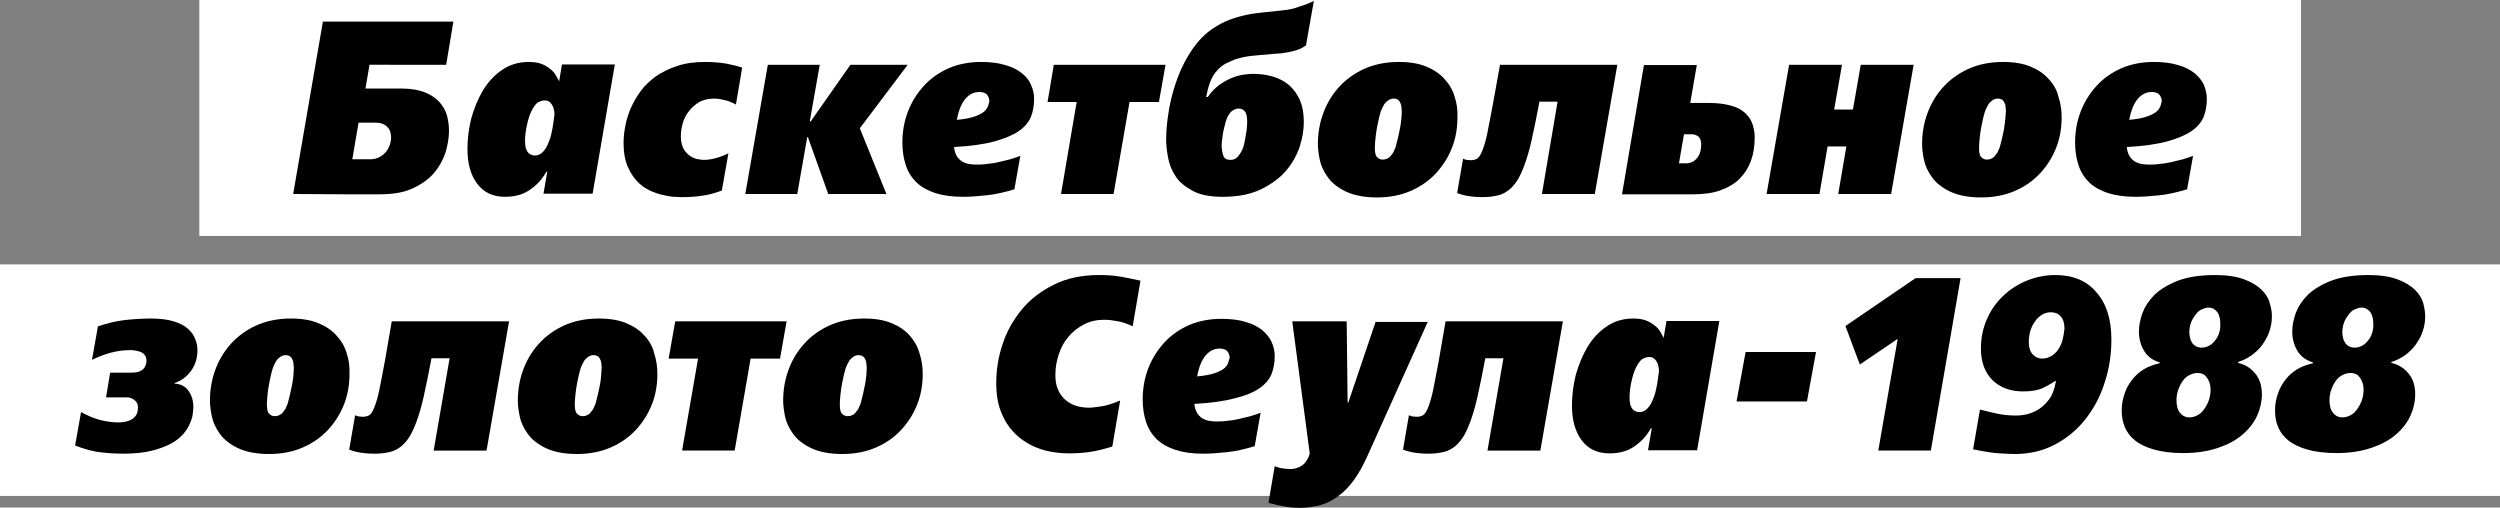 <?xml version="1.0" encoding="utf-8"?>
<!-- Generator: Adobe Illustrator 22.0.1, SVG Export Plug-In . SVG Version: 6.00 Build 0)  -->
<svg version="1.1" id="Layer_2_1_" xmlns="http://www.w3.org/2000/svg" xmlns:xlink="http://www.w3.org/1999/xlink" x="0px" y="0px"
	 viewBox="0 0 799 162.2" style="enable-background:new 0 0 799 162.2;" xml:space="preserve">
<rect x="0" y="0" width="799" height="162.2" fill="#808080" stroke="none"/>
<style type="text/css">
	.st0{fill-rule:evenodd;clip-rule:evenodd;fill:#FFFFFF;}
</style>
<g>
	<g>
		<rect x="63.7" class="st0" width="671.7" height="75.4"/>
		<rect y="84.5" class="st0" width="799" height="74"/>
	</g>
	<g>
		<path d="M142.6,20.7l2.3-13.8h-41.7L93.7,62l16.9,0.1h10.9c4.2,0,7.6-0.6,10.4-1.9c2.8-1.3,5.1-2.9,6.8-4.9c1.7-2,2.9-4.2,3.7-6.6
			c0.7-2.4,1.1-4.7,1.1-6.9c0-1.5-0.2-3.1-0.6-4.7c-0.4-1.6-1.2-3-2.3-4.3c-1.1-1.3-2.7-2.4-4.6-3.2c-1.9-0.8-4.5-1.3-7.5-1.3h-11.7
			l1.3-7.6H142.6z M120,39.2c1.6,0,2.8,0.4,3.7,1.3c0.9,0.8,1.3,2,1.3,3.5c0,0.8-0.2,1.7-0.5,2.5c-0.3,0.8-0.7,1.6-1.3,2.2
			c-0.6,0.7-1.3,1.2-2.1,1.6c-0.8,0.4-1.8,0.6-2.8,0.6h-5.7l2-11.7H120z"/>
		<path d="M178.7,26c-0.3-0.6-0.6-1.2-1.1-2c-0.4-0.7-1-1.4-1.8-2c-0.8-0.6-1.7-1.2-2.8-1.6c-1.1-0.4-2.4-0.6-4-0.6
			c-3.3,0-6.2,0.9-8.6,2.6c-2.5,1.7-4.5,3.9-6.1,6.6c-1.6,2.7-2.8,5.7-3.7,8.9c-0.8,3.3-1.2,6.5-1.2,9.7c0,4.6,1,8.3,3.1,11.1
			c2.1,2.8,5,4.2,8.9,4.2c3.1,0,5.7-0.7,7.9-2.2c2.2-1.5,4-3.4,5.3-5.8h0.3l-1.2,7h15.7l7.1-41.3h-16.9L178.7,26z M176.6,40.9
			c-0.3,1.6-0.6,3-1.1,4.2c-0.4,1.1-0.8,1.9-1.2,2.5c-0.4,0.6-0.9,1.1-1.3,1.4c-0.4,0.3-0.8,0.5-1.2,0.6c-0.4,0.1-0.7,0.1-1,0.1
			c-0.3,0-0.6-0.1-0.9-0.2c-0.4-0.1-0.7-0.3-1-0.6s-0.6-0.8-0.8-1.4c-0.2-0.6-0.3-1.5-0.3-2.5c0-1.5,0.2-3.2,0.6-5
			c0.4-1.9,0.9-3.4,1.5-4.6c0.1-0.2,0.3-0.5,0.5-0.9c0.2-0.4,0.5-0.7,0.8-1.1c0.3-0.4,0.7-0.7,1.2-0.9s1-0.4,1.6-0.4
			c0.2,0,0.5,0,0.9,0.1c0.4,0.1,0.7,0.3,1,0.6s0.6,0.8,0.9,1.4c0.2,0.6,0.4,1.4,0.4,2.5C177,37.9,176.9,39.3,176.6,40.9z"/>
		<path d="M225.3,19.8c-3.3,0-6.3,0.4-8.9,1.3c-2.6,0.8-4.8,2-6.8,3.3c-1.9,1.4-3.6,3-4.9,4.8c-1.3,1.8-2.4,3.7-3.2,5.6
			c-0.8,1.9-1.4,3.9-1.7,5.8c-0.4,1.9-0.5,3.7-0.5,5.3c0,2.8,0.4,5.1,1.2,7.1c0.8,1.9,1.8,3.5,3,4.8c1.2,1.3,2.5,2.3,4,3
			c1.5,0.7,2.9,1.2,4.3,1.5c1.4,0.3,2.7,0.6,3.8,0.6c1.2,0.1,2,0.1,2.5,0.1c1.9,0,3.9-0.1,5.9-0.4c2-0.2,4.3-0.8,6.7-1.7l2.1-11.9
			c-1.2,0.6-2.5,1.1-3.9,1.5c-1.4,0.4-2.7,0.6-4.1,0.6c-0.3,0-0.8-0.1-1.6-0.2c-0.8-0.1-1.6-0.4-2.4-0.9c-0.8-0.5-1.6-1.2-2.2-2.2
			c-0.6-1-1-2.4-1-4.2c0-1.4,0.2-2.8,0.6-4.2c0.4-1.4,1.1-2.8,2-3.9c0.9-1.2,2-2.1,3.3-2.9c1.3-0.7,2.9-1.1,4.8-1.1
			c0.8,0,1.7,0.1,2.9,0.4c1.2,0.2,2.5,0.7,4,1.5l2-11.8c-1.5-0.5-3.2-0.9-5.2-1.3C230.1,20,227.8,19.8,225.3,19.8z"/>
		<polygon points="290.1,20.7 271.8,20.7 259.1,38.8 258.8,38.8 262,20.7 245.4,20.7 238.2,62 254.8,62 258,43.8 258.2,43.8 
			264.7,62 283.3,62 274.8,41 		"/>
		<path d="M326.6,23.4c-1.4-1.1-3.1-2-5.3-2.6c-2.2-0.7-4.8-1-7.8-1c-3.8,0-7.2,0.7-10.3,2c-3.1,1.4-5.7,3.2-7.9,5.6
			c-2.2,2.4-3.9,5.1-5.1,8.2c-1.2,3.1-1.8,6.4-1.8,10c0,2.7,0.4,5.1,1.1,7.2c0.7,2.2,1.9,4,3.4,5.5c1.6,1.5,3.6,2.6,6,3.4
			c2.5,0.8,5.4,1.2,8.9,1.2c2.3,0,4.9-0.2,7.7-0.5c2.8-0.3,5.7-1,8.7-1.9l1.9-10.7c-0.9,0.4-2,0.7-3.2,1.1c-1.2,0.3-2.4,0.6-3.7,0.9
			c-1.3,0.3-2.5,0.5-3.8,0.6c-1.3,0.2-2.4,0.2-3.4,0.2c-2.4,0-4.1-0.5-5.2-1.5c-1.1-1-1.7-2.3-1.9-4.1c5.3-0.3,9.6-0.9,12.9-1.8
			c3.3-0.9,5.9-2,7.8-3.3c1.9-1.3,3.2-2.9,3.9-4.6c0.7-1.8,1-3.7,1-5.7c0-1.5-0.3-3-1-4.5C329,25.8,328,24.5,326.6,23.4z
			 M315.6,34.3c-0.3,0.6-0.8,1.2-1.5,1.7c-0.8,0.5-1.8,1-3.1,1.4c-1.3,0.4-3.1,0.7-5.2,0.9c0.6-3.2,1.6-5.5,2.9-6.9
			c1.3-1.4,2.7-2,4.3-2c1.1,0,1.9,0.3,2.4,0.8c0.5,0.6,0.8,1.3,0.8,2.2C316,33.1,315.9,33.7,315.6,34.3z"/>
		<polygon points="334.8,32.6 344.1,32.6 339.1,62 355.9,62 361,32.6 370.4,32.6 372.5,20.7 336.8,20.7 		"/>
		<path d="M410,3.3c-1.9,0.2-3.8,0.4-5.7,0.6c-1.9,0.2-3.8,0.4-5.7,0.8c-1.9,0.4-3.7,0.9-5.6,1.6c-1.9,0.7-3.7,1.7-5.5,2.9
			c-2.4,1.6-4.5,3.8-6.4,6.5c-1.8,2.7-3.4,5.6-4.6,8.8c-1.2,3.2-2.2,6.6-2.8,10c-0.6,3.5-1,6.8-1,10c0,1.7,0.2,3.7,0.6,5.8
			c0.4,2.2,1.2,4.2,2.4,6c1.2,1.9,3.1,3.4,5.5,4.7c2.4,1.3,5.6,1.9,9.6,1.9c4.8,0,8.9-0.8,12.2-2.4c3.3-1.6,6-3.6,8-5.9
			c2-2.4,3.5-5,4.4-7.8c0.9-2.8,1.3-5.4,1.3-7.8c0-2.7-0.4-5-1.2-6.9c-0.8-1.9-2-3.5-3.4-4.8c-1.5-1.3-3.2-2.2-5.2-2.8
			c-2-0.6-4.1-0.9-6.4-0.9c-1,0-2.1,0.1-3.3,0.3c-1.2,0.2-2.4,0.5-3.7,1.1c-1.3,0.5-2.6,1.3-3.9,2.2c-1.3,1-2.5,2.2-3.6,3.8h-0.5
			l0.4-1.9c0.4-1.7,0.9-3.1,1.5-4.3c0.6-1.2,1.4-2.1,2.2-2.9c0.8-0.8,1.7-1.4,2.6-1.8c0.9-0.4,1.7-0.8,2.5-1.1
			c1.8-0.6,3.7-1,5.8-1.2c2.1-0.2,4.3-0.4,6.7-0.6c1.2-0.1,2.3-0.1,3.2-0.3c1-0.1,1.8-0.3,2.6-0.5c0.8-0.2,1.6-0.4,2.3-0.7
			c0.7-0.3,1.4-0.7,2.1-1.2l2.5-14.2c-1.8,0.9-3.5,1.5-5,1.9C413.6,2.8,411.9,3.1,410,3.3z M390.5,45.4c0.1-0.8,0.2-1.6,0.3-2.4
			c0.1-0.8,0.3-1.6,0.5-2.4c0.2-0.8,0.4-1.4,0.5-1.9c0.5-1.6,1.2-2.6,1.9-3.2c0.7-0.5,1.4-0.8,2.1-0.8c0.6,0,1.1,0.1,1.5,0.4
			c0.4,0.2,0.6,0.6,0.8,0.9c0.2,0.4,0.3,0.8,0.4,1.3c0,0.4,0.1,0.9,0.1,1.2c0,1.5-0.1,3-0.4,4.4c-0.1,0.9-0.3,1.8-0.5,2.8
			c-0.2,1-0.5,1.9-0.9,2.6c-0.4,0.8-0.9,1.4-1.4,2c-0.6,0.5-1.3,0.8-2.1,0.8c-1.2,0-2-0.4-2.3-1.3c-0.3-0.8-0.5-1.7-0.5-2.5
			C390.4,46.9,390.4,46.2,390.5,45.4z"/>
		<path d="M464.9,30.9c-0.6-2.1-1.7-4-3.2-5.6c-1.5-1.7-3.4-3-5.8-4c-2.4-1-5.3-1.5-8.8-1.5c-4.3,0-8,0.8-11.3,2.3
			c-3.2,1.5-5.9,3.5-8.1,6c-2.2,2.5-3.8,5.3-4.9,8.4c-1.1,3.1-1.6,6.3-1.6,9.6c0,1.4,0.2,3,0.6,5c0.4,1.9,1.3,3.8,2.6,5.6
			c1.3,1.8,3.2,3.3,5.7,4.5c2.5,1.2,5.8,1.9,10,1.9c4,0,7.6-0.7,10.8-2.1c3.2-1.4,5.9-3.3,8.1-5.7s3.9-5.1,5.1-8.2
			c1.2-3.1,1.7-6.3,1.7-9.6C465.9,35.2,465.6,33,464.9,30.9z M447.4,41.2c-0.4,2-0.8,3.8-1.2,5.2c-0.1,0.5-0.3,1.1-0.6,1.6
			c-0.2,0.6-0.5,1.1-0.9,1.5c-0.3,0.5-0.7,0.9-1.2,1.1c-0.5,0.3-1,0.4-1.7,0.4c-0.5,0-1.1-0.2-1.6-0.7c-0.6-0.5-0.8-1.5-0.8-3.1
			c0-0.8,0.1-1.8,0.2-3c0.1-1.2,0.3-2.3,0.5-3.5c0.2-1.2,0.5-2.3,0.7-3.3c0.3-1.1,0.5-1.9,0.8-2.5c0.1-0.3,0.3-0.6,0.5-1
			c0.2-0.4,0.4-0.8,0.7-1.1c0.3-0.3,0.7-0.6,1.1-0.9c0.4-0.2,0.9-0.4,1.4-0.4c0.6,0,1.1,0.1,1.5,0.4c0.4,0.3,0.6,0.6,0.8,1.1
			c0.2,0.4,0.3,0.9,0.3,1.3c0,0.4,0.1,0.8,0.1,1.1C448,37.3,447.8,39.2,447.4,41.2z"/>
		<path d="M477.2,32.9c-0.8,4.2-1.4,7.5-1.9,9.9c-0.5,2.4-1.1,4.2-1.6,5.5c-0.5,1.2-1,2-1.6,2.4c-0.5,0.3-1.2,0.5-1.9,0.5
			c-0.8,0-1.5-0.1-1.9-0.2c-0.3-0.1-0.5-0.2-0.7-0.3l-1.9,11c0.7,0.3,1.5,0.5,2.3,0.7c0.7,0.2,1.5,0.3,2.4,0.4
			c0.9,0.1,1.9,0.2,3,0.2c1.7,0,3.2-0.1,4.6-0.4c1.3-0.2,2.6-0.7,3.7-1.5c1.1-0.7,2.1-1.8,3-3.1c0.9-1.3,1.7-3.1,2.5-5.2
			c0.8-2.2,1.6-4.8,2.3-8c0.7-3.2,1.5-6.9,2.3-11.2l0.2-1.1h5.8L492.8,62h16.9l7.2-41.3h-37.5L477.2,32.9z"/>
		<path d="M557.5,35.9c-1.1-1-2.6-1.7-4.5-2.2c-1.9-0.5-4.1-0.8-6.9-0.8h-5.9l2.1-12.1h-16.9l-7,41.3h22.8c3.3,0,6.3-0.4,8.7-1.3
			c2.5-0.9,4.5-2.1,6.1-3.7c1.6-1.6,2.8-3.5,3.6-5.7c0.8-2.2,1.2-4.7,1.2-7.5c0-1.6-0.3-3.1-0.8-4.5C559.5,38,558.6,36.9,557.5,35.9
			z M542.3,50.6c-0.9,1.1-2.1,1.6-3.5,1.6h-2.2l1.6-9.3h2.2c2.2,0,3.3,1.1,3.3,3.2C543.7,48.1,543.2,49.6,542.3,50.6z"/>
		<polygon points="592.2,35 586.2,35 588.7,20.7 571.8,20.7 564.6,62 581.5,62 584.1,46.8 590.1,46.8 587.5,62 604.4,62 611.6,20.7 
			594.7,20.7 		"/>
		<path d="M654.8,25.3c-1.5-1.7-3.4-3-5.8-4c-2.4-1-5.3-1.5-8.8-1.5c-4.3,0-8,0.8-11.3,2.3c-3.2,1.5-5.9,3.5-8.1,6
			c-2.2,2.5-3.8,5.3-4.9,8.4c-1.1,3.1-1.6,6.3-1.6,9.6c0,1.4,0.2,3,0.6,5c0.4,1.9,1.3,3.8,2.6,5.6c1.3,1.8,3.2,3.3,5.7,4.5
			c2.5,1.2,5.8,1.9,10,1.9c4,0,7.6-0.7,10.8-2.1c3.2-1.4,5.9-3.3,8.1-5.7c2.2-2.4,3.9-5.1,5.1-8.2c1.2-3.1,1.7-6.3,1.7-9.6
			c0-2.2-0.3-4.4-1-6.5C657.4,28.8,656.3,26.9,654.8,25.3z M640.5,41.2c-0.4,2-0.8,3.8-1.2,5.2c-0.1,0.5-0.3,1.1-0.6,1.6
			c-0.2,0.6-0.5,1.1-0.9,1.5c-0.3,0.5-0.7,0.9-1.2,1.1c-0.5,0.3-1,0.4-1.7,0.4c-0.5,0-1.1-0.2-1.6-0.7c-0.6-0.5-0.8-1.5-0.8-3.1
			c0-0.8,0.1-1.8,0.2-3c0.1-1.2,0.3-2.3,0.5-3.5c0.2-1.2,0.5-2.3,0.7-3.3c0.3-1.1,0.5-1.9,0.8-2.5c0.1-0.3,0.3-0.6,0.5-1
			c0.2-0.4,0.4-0.8,0.7-1.1c0.3-0.3,0.7-0.6,1.1-0.9c0.4-0.2,0.9-0.4,1.4-0.4c0.6,0,1.1,0.1,1.5,0.4c0.4,0.3,0.6,0.6,0.8,1.1
			c0.2,0.4,0.3,0.9,0.3,1.3c0,0.4,0.1,0.8,0.1,1.1C641,37.3,640.8,39.2,640.5,41.2z"/>
		<path d="M704.4,27.2c-0.6-1.4-1.7-2.7-3-3.8c-1.4-1.1-3.1-2-5.3-2.6c-2.2-0.7-4.8-1-7.8-1c-3.8,0-7.2,0.7-10.3,2
			c-3.1,1.4-5.7,3.2-7.9,5.6c-2.2,2.4-3.9,5.1-5.1,8.2c-1.2,3.1-1.8,6.4-1.8,10c0,2.7,0.4,5.1,1.1,7.2c0.7,2.2,1.9,4,3.4,5.5
			c1.6,1.5,3.6,2.6,6,3.4c2.5,0.8,5.4,1.2,8.9,1.2c2.3,0,4.9-0.2,7.7-0.5c2.8-0.3,5.7-1,8.7-1.9l1.9-10.7c-0.9,0.4-2,0.7-3.2,1.1
			c-1.2,0.3-2.4,0.6-3.7,0.9c-1.3,0.3-2.5,0.5-3.8,0.6c-1.3,0.2-2.4,0.2-3.4,0.2c-2.4,0-4.1-0.5-5.2-1.5c-1.1-1-1.7-2.3-1.9-4.1
			c5.3-0.3,9.6-0.9,12.9-1.8c3.3-0.9,5.9-2,7.8-3.3s3.2-2.9,3.9-4.6c0.7-1.8,1-3.7,1-5.7C705.3,30.2,705,28.7,704.4,27.2z
			 M690.3,34.3c-0.3,0.6-0.8,1.2-1.5,1.7c-0.8,0.5-1.8,1-3.1,1.4c-1.3,0.4-3.1,0.7-5.2,0.9c0.6-3.2,1.6-5.5,2.9-6.9
			c1.3-1.4,2.7-2,4.3-2c1.1,0,1.9,0.3,2.4,0.8c0.5,0.6,0.8,1.3,0.8,2.2C690.7,33.1,690.6,33.7,690.3,34.3z"/>
	</g>
	<g>
		<path d="M61,118.6c1.4-1.9,2.1-4.1,2.1-6.7c0-1.2-0.2-2.3-0.7-3.5c-0.4-1.2-1.2-2.3-2.3-3.3c-1.1-1-2.6-1.8-4.6-2.4
			c-1.9-0.6-4.4-0.9-7.4-0.9c-2.9,0-5.6,0.2-8.3,0.5c-2.7,0.3-5.5,1-8.5,2L29.4,115c1.7-0.8,3.6-1.6,5.7-2.2
			c2.1-0.6,4.3-0.9,6.6-0.9c0.3,0,0.8,0,1.3,0.1c0.6,0.1,1.2,0.2,1.7,0.4c0.6,0.2,1.1,0.5,1.5,1c0.4,0.4,0.6,1.1,0.6,1.9
			c0,0.3,0,0.6-0.1,1c-0.1,0.4-0.3,0.8-0.6,1.3c-0.3,0.4-0.8,0.8-1.5,1.1c-0.7,0.3-1.6,0.4-2.8,0.4h-6.6l-1.3,7.9h5.7
			c0.2,0,0.6,0,1.1,0c0.5,0,1,0.1,1.5,0.4c0.5,0.2,0.9,0.5,1.3,1c0.4,0.4,0.6,1.1,0.6,1.9c0,0.4-0.1,0.9-0.2,1.5
			c-0.2,0.6-0.5,1.1-0.9,1.5c-0.4,0.5-1.1,0.9-1.9,1.2c-0.8,0.3-1.9,0.5-3.2,0.5c-1.7,0-3.5-0.2-5.6-0.7c-2.1-0.5-4.2-1.4-6.4-2.6
			l-1.9,10.7c3.2,1.2,6.1,2,8.6,2.2c2.5,0.3,4.7,0.4,6.7,0.4c3.5,0,6.5-0.3,9-0.9c2.5-0.6,4.6-1.4,6.3-2.3c1.7-0.9,3-2,4-3.1
			c1-1.2,1.7-2.3,2.1-3.4c0.5-1.1,0.8-2.1,0.9-3c0.1-0.9,0.2-1.6,0.2-2.2c0-1.9-0.5-3.7-1.5-5.1c-1-1.5-2.5-2.3-4.5-2.4v-0.2
			C57.8,121.8,59.6,120.5,61,118.6z"/>
		<path d="M110.8,112.9c-0.6-2.1-1.7-4-3.2-5.6c-1.5-1.7-3.4-3-5.8-4c-2.4-1-5.3-1.5-8.8-1.5c-4.3,0-8,0.8-11.3,2.3
			c-3.2,1.5-5.9,3.5-8.1,6c-2.2,2.5-3.8,5.3-4.9,8.4c-1.1,3.1-1.6,6.3-1.6,9.6c0,1.4,0.2,3,0.6,5c0.4,1.9,1.3,3.8,2.6,5.6
			c1.3,1.8,3.2,3.3,5.7,4.5c2.5,1.2,5.8,1.9,10,1.9c4,0,7.6-0.7,10.8-2.1c3.2-1.4,5.9-3.3,8.1-5.7c2.2-2.4,3.9-5.1,5.1-8.2
			c1.2-3.1,1.7-6.3,1.7-9.6C111.8,117.2,111.5,115,110.8,112.9z M93.3,123.2c-0.4,2-0.8,3.8-1.2,5.2c-0.1,0.5-0.3,1.1-0.6,1.6
			c-0.2,0.6-0.5,1.1-0.9,1.5c-0.3,0.5-0.7,0.9-1.2,1.1c-0.5,0.3-1,0.4-1.7,0.4c-0.5,0-1.1-0.2-1.6-0.7c-0.6-0.5-0.8-1.5-0.8-3.1
			c0-0.8,0.1-1.8,0.2-3c0.1-1.2,0.3-2.3,0.5-3.5c0.2-1.2,0.5-2.3,0.7-3.3c0.3-1.1,0.5-1.9,0.8-2.5c0.1-0.3,0.3-0.6,0.5-1
			c0.2-0.4,0.4-0.8,0.7-1.1c0.3-0.3,0.7-0.6,1.1-0.9c0.4-0.2,0.9-0.4,1.4-0.4c0.6,0,1.1,0.1,1.5,0.4c0.4,0.3,0.6,0.6,0.8,1.1
			c0.2,0.4,0.3,0.9,0.3,1.3c0,0.4,0.1,0.8,0.1,1.1C93.9,119.3,93.7,121.2,93.3,123.2z"/>
		<path d="M123.1,114.9c-0.8,4.2-1.4,7.5-1.9,9.9c-0.5,2.4-1.1,4.2-1.6,5.5c-0.5,1.2-1,2-1.6,2.4c-0.5,0.3-1.2,0.5-1.9,0.5
			c-0.8,0-1.5-0.1-1.9-0.2c-0.3-0.1-0.5-0.2-0.7-0.3l-1.9,11c0.7,0.3,1.5,0.5,2.3,0.7c0.7,0.2,1.5,0.3,2.4,0.4
			c0.9,0.1,1.9,0.2,3,0.2c1.7,0,3.2-0.1,4.6-0.4c1.3-0.2,2.6-0.7,3.7-1.5c1.1-0.7,2.1-1.8,3-3.1c0.9-1.3,1.7-3.1,2.5-5.2
			c0.8-2.2,1.6-4.8,2.3-8c0.7-3.2,1.5-6.9,2.3-11.2l0.2-1.1h5.8l-5.1,29.5h16.9l7.2-41.3h-37.5L123.1,114.9z"/>
		<path d="M206,107.3c-1.5-1.7-3.4-3-5.8-4c-2.4-1-5.3-1.5-8.8-1.5c-4.3,0-8,0.8-11.3,2.3c-3.2,1.5-5.9,3.5-8.1,6
			c-2.2,2.5-3.8,5.3-4.9,8.4c-1.1,3.1-1.6,6.3-1.6,9.6c0,1.4,0.2,3,0.6,5c0.4,1.9,1.3,3.8,2.6,5.6c1.3,1.8,3.2,3.3,5.7,4.5
			c2.5,1.2,5.8,1.9,10,1.9c4,0,7.6-0.7,10.8-2.1c3.2-1.4,5.9-3.3,8.1-5.7s3.9-5.1,5.1-8.2c1.2-3.1,1.7-6.3,1.7-9.6
			c0-2.2-0.3-4.4-1-6.5C208.6,110.8,207.5,108.9,206,107.3z M191.7,123.2c-0.4,2-0.8,3.8-1.2,5.2c-0.1,0.5-0.3,1.1-0.6,1.6
			c-0.2,0.6-0.5,1.1-0.9,1.5c-0.3,0.5-0.7,0.9-1.2,1.1c-0.5,0.3-1,0.4-1.7,0.4c-0.5,0-1.1-0.2-1.6-0.7c-0.6-0.5-0.8-1.5-0.8-3.1
			c0-0.8,0.1-1.8,0.2-3c0.1-1.2,0.3-2.3,0.5-3.5c0.2-1.2,0.5-2.3,0.7-3.3c0.3-1.1,0.5-1.9,0.8-2.5c0.1-0.3,0.3-0.6,0.5-1
			c0.2-0.4,0.4-0.8,0.7-1.1c0.3-0.3,0.7-0.6,1.1-0.9c0.4-0.2,0.9-0.4,1.4-0.4c0.6,0,1.1,0.1,1.5,0.4c0.4,0.3,0.6,0.6,0.8,1.1
			c0.2,0.4,0.3,0.9,0.3,1.3c0,0.4,0.1,0.8,0.1,1.1C192.2,119.3,192.1,121.2,191.7,123.2z"/>
		<polygon points="215.8,102.7 213.7,114.6 223.1,114.6 218,144 234.8,144 239.9,114.6 249.3,114.6 251.4,102.7 		"/>
		<path d="M290.8,107.3c-1.5-1.7-3.4-3-5.8-4c-2.4-1-5.3-1.5-8.8-1.5c-4.3,0-8,0.8-11.3,2.3c-3.2,1.5-5.9,3.5-8.1,6
			c-2.2,2.5-3.8,5.3-4.9,8.4c-1.1,3.1-1.6,6.3-1.6,9.6c0,1.4,0.2,3,0.6,5c0.4,1.9,1.3,3.8,2.6,5.6c1.3,1.8,3.2,3.3,5.7,4.5
			s5.8,1.9,10,1.9c4,0,7.6-0.7,10.8-2.1c3.2-1.4,5.9-3.3,8.1-5.7c2.2-2.4,3.9-5.1,5.1-8.2c1.2-3.1,1.7-6.3,1.7-9.6
			c0-2.2-0.3-4.4-1-6.5C293.3,110.8,292.2,108.9,290.8,107.3z M276.4,123.2c-0.4,2-0.8,3.8-1.2,5.2c-0.1,0.5-0.3,1.1-0.6,1.6
			c-0.2,0.6-0.5,1.1-0.9,1.5c-0.3,0.5-0.7,0.9-1.2,1.1c-0.5,0.3-1,0.4-1.7,0.4c-0.5,0-1.1-0.2-1.6-0.7c-0.6-0.5-0.8-1.5-0.8-3.1
			c0-0.8,0.1-1.8,0.2-3c0.1-1.2,0.3-2.3,0.5-3.5c0.2-1.2,0.5-2.3,0.7-3.3c0.3-1.1,0.5-1.9,0.8-2.5c0.1-0.3,0.3-0.6,0.5-1
			c0.2-0.4,0.4-0.8,0.7-1.1c0.3-0.3,0.7-0.6,1.1-0.9c0.4-0.2,0.9-0.4,1.4-0.4c0.6,0,1.1,0.1,1.5,0.4c0.4,0.3,0.6,0.6,0.8,1.1
			c0.2,0.4,0.3,0.9,0.3,1.3c0,0.4,0.1,0.8,0.1,1.1C277,119.3,276.8,121.2,276.4,123.2z"/>
		<path d="M358.6,88.5c-2.1-0.4-4.5-0.6-7.3-0.6c-5.5,0-10.4,1-14.5,3.1c-4.1,2-7.6,4.7-10.3,8c-2.7,3.3-4.8,7-6.1,11.1
			c-1.4,4.1-2,8.3-2,12.4c0,3.9,0.6,7.2,1.9,10c1.2,2.8,2.9,5.1,5.1,7c2.1,1.8,4.6,3.2,7.4,4.1c2.8,0.9,5.8,1.3,8.9,1.3
			c1.9,0,3.9-0.1,6.2-0.4c2.3-0.3,4.8-0.9,7.6-1.8L358,128c-2.6,1.1-4.6,1.7-6.2,1.9c-1.6,0.2-2.8,0.4-3.6,0.4c-1.6,0-3-0.2-4.3-0.6
			c-1.3-0.4-2.5-1.1-3.5-2c-1-0.9-1.8-2-2.3-3.3c-0.6-1.3-0.8-2.9-0.8-4.7c0-2.2,0.4-4.4,1.1-6.5c0.7-2.1,1.7-4,3.1-5.6
			c1.3-1.6,3-2.9,4.9-3.9c1.9-1,4.1-1.5,6.5-1.5c1.4,0,2.9,0.2,4.5,0.5c1.6,0.3,3.2,0.9,4.6,1.6l2.5-14.6l-1-0.2
			C362.3,89.2,360.7,88.9,358.6,88.5z"/>
		<path d="M402.5,124.1c1.9-1.3,3.2-2.9,3.9-4.6c0.7-1.8,1-3.7,1-5.7c0-1.5-0.3-3-1-4.5c-0.6-1.4-1.7-2.7-3-3.8
			c-1.4-1.1-3.1-2-5.3-2.6c-2.2-0.7-4.8-1-7.8-1c-3.8,0-7.2,0.7-10.3,2c-3.1,1.4-5.7,3.2-7.9,5.6c-2.2,2.4-3.9,5.1-5.1,8.2
			c-1.2,3.1-1.8,6.4-1.8,10c0,2.7,0.4,5.1,1.1,7.2c0.7,2.2,1.9,4,3.4,5.5c1.6,1.5,3.6,2.6,6,3.4c2.5,0.8,5.4,1.2,8.9,1.2
			c2.3,0,4.9-0.2,7.7-0.5c2.8-0.3,5.7-1,8.7-1.9l1.9-10.7c-0.9,0.4-2,0.7-3.2,1.1c-1.2,0.3-2.4,0.6-3.7,0.9
			c-1.3,0.3-2.5,0.5-3.8,0.6c-1.3,0.2-2.4,0.2-3.4,0.2c-2.4,0-4.1-0.5-5.2-1.5c-1.1-1-1.7-2.3-1.9-4.1c5.3-0.3,9.6-0.9,12.9-1.8
			C398,126.5,400.6,125.4,402.5,124.1z M392.4,116.3c-0.3,0.6-0.8,1.2-1.5,1.7c-0.8,0.5-1.8,1-3.1,1.4c-1.3,0.4-3.1,0.7-5.2,0.9
			c0.6-3.2,1.6-5.5,2.9-6.9c1.3-1.4,2.7-2,4.3-2c1.1,0,1.9,0.3,2.4,0.8c0.5,0.6,0.8,1.3,0.8,2.2
			C392.8,115.1,392.6,115.7,392.4,116.3z"/>
		<path d="M439.7,102.7l-8.8,26h-0.2l-0.3-26H413l5.6,42.3l-0.5,1.3c-0.4,0.8-0.8,1.4-1.3,1.9c-0.5,0.5-1,0.8-1.6,1.1
			c-0.6,0.2-1.1,0.4-1.6,0.5c-0.5,0.1-0.9,0.1-1.2,0.1c-0.8,0-1.7-0.1-2.5-0.2c-0.8-0.1-1.7-0.4-2.5-0.7l-2,11.7
			c1.8,0.5,3.5,0.9,5.3,1.2c1.7,0.3,3.3,0.4,4.6,0.4c2.5,0,4.7-0.3,6.8-0.9c2.1-0.6,4-1.6,5.8-3c1.8-1.3,3.4-3,4.9-5.1
			c1.5-2.1,2.9-4.6,4.2-7.5l19.3-42.9H439.7z"/>
		<path d="M459.9,114.9c-0.8,4.2-1.4,7.5-1.9,9.9c-0.5,2.4-1.1,4.2-1.6,5.5c-0.5,1.2-1,2-1.6,2.4c-0.5,0.3-1.2,0.5-1.9,0.5
			c-0.8,0-1.5-0.1-1.9-0.2c-0.3-0.1-0.5-0.2-0.7-0.3l-1.9,11c0.7,0.3,1.5,0.5,2.3,0.7c0.7,0.2,1.5,0.3,2.4,0.4
			c0.9,0.1,1.9,0.2,3,0.2c1.7,0,3.2-0.1,4.6-0.4c1.3-0.2,2.6-0.7,3.7-1.5c1.1-0.7,2.1-1.8,3-3.1c0.9-1.3,1.7-3.1,2.5-5.2
			c0.8-2.2,1.6-4.8,2.3-8c0.7-3.2,1.5-6.9,2.3-11.2l0.2-1.1h5.8l-5.1,29.5h16.9l7.2-41.3H462L459.9,114.9z"/>
		<path d="M531.7,108c-0.3-0.6-0.6-1.2-1.1-2c-0.4-0.7-1-1.4-1.8-2c-0.8-0.6-1.7-1.2-2.8-1.6c-1.1-0.4-2.4-0.6-4-0.6
			c-3.3,0-6.2,0.9-8.6,2.6c-2.5,1.7-4.5,3.9-6.1,6.6c-1.6,2.7-2.8,5.7-3.7,8.9c-0.8,3.3-1.2,6.5-1.2,9.7c0,4.6,1,8.3,3.1,11.1
			c2.1,2.8,5,4.2,8.9,4.2c3.1,0,5.7-0.7,7.9-2.2c2.2-1.5,4-3.4,5.3-5.8h0.3l-1.2,7h15.7l7.1-41.3h-16.9L531.7,108z M529.6,122.9
			c-0.3,1.6-0.6,3-1.1,4.2c-0.4,1.1-0.8,1.9-1.2,2.5c-0.4,0.6-0.9,1.1-1.3,1.4c-0.4,0.3-0.8,0.5-1.2,0.6c-0.4,0.1-0.7,0.1-1,0.1
			c-0.3,0-0.6-0.1-0.9-0.2c-0.4-0.1-0.7-0.3-1-0.6c-0.3-0.3-0.6-0.8-0.8-1.4c-0.2-0.6-0.3-1.5-0.3-2.5c0-1.5,0.2-3.2,0.6-5
			c0.4-1.9,0.9-3.4,1.5-4.6c0.1-0.2,0.3-0.5,0.5-0.9c0.2-0.4,0.5-0.7,0.8-1.1c0.3-0.4,0.7-0.7,1.2-0.9s1-0.4,1.6-0.4
			c0.2,0,0.5,0,0.9,0.1c0.4,0.1,0.7,0.3,1,0.6c0.3,0.3,0.6,0.8,0.9,1.4c0.2,0.6,0.4,1.4,0.4,2.5C530,119.9,529.9,121.3,529.6,122.9z
			"/>
		<polygon points="555,128.3 577.5,128.3 580.4,112.5 557.9,112.5 		"/>
		<polygon points="589.8,104.2 594.4,116.5 606.5,108.3 600.3,144 617.1,144 626.6,88.9 612.2,88.9 		"/>
		<path d="M656.8,87.9c-3,0-6,0.6-8.8,1.7c-2.8,1.1-5.4,2.7-7.6,4.8c-2.2,2-4,4.5-5.3,7.4c-1.3,2.9-2,6.1-2,9.6
			c0,4.2,1.2,7.5,3.6,10c2.4,2.4,5.7,3.7,9.9,3.7c2.7,0,4.8-0.4,6.3-1.1c1.5-0.7,2.8-1.5,3.9-2.2h0.3c-0.5,2.7-1.3,4.8-2.5,6.2
			c-1.2,1.5-2.5,2.6-3.9,3.3c-1.4,0.7-2.6,1.1-3.9,1.3c-1.2,0.2-2.1,0.2-2.6,0.2c-2.1,0-4.1-0.2-5.9-0.6c-1.8-0.4-3.6-0.8-5.5-1.3
			l-2.2,12.7c3.5,0.7,6.3,1.2,8.5,1.3c2.2,0.1,3.8,0.2,4.9,0.2c4.6,0,8.9-1,12.7-3c3.8-2,7-4.6,9.7-8c2.7-3.4,4.8-7.2,6.2-11.7
			c1.5-4.4,2.2-9.1,2.2-13.9c0-6.5-1.6-11.5-4.8-15.1C666.9,89.7,662.5,87.9,656.8,87.9z M659.2,108.6c-0.3,1.2-0.8,2.2-1.4,3.1
			c-0.6,0.9-1.4,1.6-2.2,2.1c-0.9,0.5-1.8,0.8-2.8,0.8c-1.3,0-2.4-0.5-3.2-1.4c-0.8-0.9-1.2-2.2-1.2-4c0-1.2,0.2-2.4,0.5-3.5
			c0.4-1.1,0.8-2.1,1.5-3c0.6-0.9,1.4-1.6,2.2-2.1c0.8-0.5,1.8-0.8,2.8-0.8c1.3,0,2.4,0.4,3.2,1.3c0.8,0.9,1.2,2.2,1.2,3.9
			C659.7,106.2,659.5,107.4,659.2,108.6z"/>
		<path d="M722.9,92.7c-1.3-1.3-3.2-2.5-5.6-3.4c-2.4-0.9-5.5-1.4-9.3-1.4c-4.8,0-8.7,0.6-11.9,1.8c-3.1,1.2-5.6,2.7-7.5,4.5
			c-1.8,1.8-3.1,3.8-3.9,5.9c-0.7,2.1-1.1,4-1.1,5.8c0,2.4,0.6,4.5,1.7,6.3c1.1,1.8,2.8,3,4.9,3.6v0.3c-1.8,0.4-3.5,1-5,1.9
			c-1.5,0.9-2.7,2-3.8,3.4c-1,1.3-1.9,2.8-2.4,4.5c-0.6,1.7-0.9,3.4-0.9,5.3c0,1.9,0.3,3.7,1,5.3c0.7,1.7,1.8,3.1,3.3,4.3
			c1.5,1.2,3.6,2.2,6.1,2.9c2.5,0.7,5.6,1.1,9.3,1.1c4.3,0,8-0.6,11.2-1.7c3.2-1.1,5.8-2.5,7.8-4.3c2.1-1.8,3.6-3.8,4.6-6
			c1-2.2,1.5-4.5,1.5-6.8c0-2.7-0.7-5-2.2-6.7c-1.5-1.8-3.2-2.8-5.4-3.3v-0.3c1.6-0.5,3.1-1.3,4.4-2.2c1.3-1,2.5-2.1,3.4-3.4
			c0.9-1.3,1.7-2.7,2.2-4.2c0.5-1.5,0.8-3.1,0.8-4.8c0-1.3-0.2-2.7-0.7-4.2C725.1,95.5,724.2,94,722.9,92.7z M706.2,127.1
			c-0.2,0.8-0.5,1.6-0.9,2.3c-0.8,1.5-1.6,2.5-2.6,3.1c-1,0.6-2,0.9-2.9,0.9c-1.3,0-2.3-0.5-3-1.4c-0.8-0.9-1.2-2.3-1.2-4.1
			c0-1.2,0.2-2.4,0.7-3.7c0.7-1.8,1.6-3.1,2.7-3.9c1.1-0.7,2.2-1.1,3.3-1.1c0.5,0,1,0.1,1.4,0.2c0.5,0.2,0.9,0.4,1.2,0.8
			c0.4,0.4,0.8,1,1.1,1.7c0.3,0.7,0.5,1.6,0.5,2.6C706.5,125.5,706.4,126.3,706.2,127.1z M708.9,107.3c-0.5,1.1-1.2,1.9-2.1,2.7
			c-0.9,0.7-2,1.1-3.1,1.1c-0.8,0-1.5-0.2-2-0.5c-0.5-0.3-0.9-0.7-1.2-1.2c-0.3-0.5-0.5-1-0.6-1.6c-0.1-0.6-0.2-1.1-0.2-1.6
			c0-1.6,0.4-3.2,1.3-4.6c0.8-1.3,1.6-2.2,2.4-2.6c0.9-0.4,1.7-0.7,2.4-0.7c1.2,0,2.1,0.5,2.8,1.4c0.7,0.9,1,2.2,1,3.7
			C709.7,104.9,709.4,106.2,708.9,107.3z"/>
		<path d="M774.5,97c-0.4-1.5-1.3-3-2.6-4.3c-1.3-1.3-3.2-2.5-5.6-3.4c-2.4-0.9-5.5-1.4-9.3-1.4c-4.8,0-8.7,0.6-11.9,1.8
			c-3.1,1.2-5.6,2.7-7.5,4.5c-1.8,1.8-3.1,3.8-3.9,5.9c-0.7,2.1-1.1,4-1.1,5.8c0,2.4,0.6,4.5,1.7,6.3c1.1,1.8,2.8,3,4.9,3.6v0.3
			c-1.8,0.4-3.5,1-5,1.9c-1.5,0.9-2.7,2-3.8,3.4c-1,1.3-1.9,2.8-2.4,4.5c-0.6,1.7-0.9,3.4-0.9,5.3c0,1.9,0.3,3.7,1,5.3
			c0.7,1.7,1.8,3.1,3.3,4.3c1.5,1.2,3.6,2.2,6.1,2.9c2.5,0.7,5.6,1.1,9.3,1.1c4.3,0,8-0.6,11.2-1.7c3.2-1.1,5.8-2.5,7.8-4.3
			c2.1-1.8,3.6-3.8,4.6-6c1-2.2,1.5-4.5,1.5-6.8c0-2.7-0.7-5-2.2-6.7c-1.5-1.8-3.2-2.8-5.4-3.3v-0.3c1.6-0.5,3.1-1.3,4.4-2.2
			c1.3-1,2.5-2.1,3.4-3.4c0.9-1.3,1.7-2.7,2.2-4.2c0.5-1.5,0.8-3.1,0.8-4.8C775.1,100,774.9,98.6,774.5,97z M755.1,127.1
			c-0.2,0.8-0.5,1.6-0.9,2.3c-0.8,1.5-1.6,2.5-2.6,3.1c-1,0.6-2,0.9-2.9,0.9c-1.3,0-2.3-0.5-3-1.4c-0.8-0.9-1.2-2.3-1.2-4.1
			c0-1.2,0.2-2.4,0.7-3.7c0.7-1.8,1.6-3.1,2.7-3.9c1.1-0.7,2.2-1.1,3.3-1.1c0.5,0,1,0.1,1.4,0.2c0.5,0.2,0.9,0.4,1.2,0.8
			c0.4,0.4,0.8,1,1.1,1.7c0.3,0.7,0.5,1.6,0.5,2.6C755.4,125.5,755.3,126.3,755.1,127.1z M757.8,107.3c-0.5,1.1-1.2,1.9-2.1,2.7
			c-0.9,0.7-2,1.1-3.1,1.1c-0.8,0-1.5-0.2-2-0.5c-0.5-0.3-0.9-0.7-1.2-1.2c-0.3-0.5-0.5-1-0.6-1.6c-0.1-0.6-0.2-1.1-0.2-1.6
			c0-1.6,0.4-3.2,1.3-4.6c0.8-1.3,1.6-2.2,2.4-2.6c0.9-0.4,1.7-0.7,2.4-0.7c1.2,0,2.1,0.5,2.8,1.4c0.7,0.9,1,2.2,1,3.7
			C758.6,104.9,758.3,106.2,757.8,107.3z"/>
	</g>
</g>
</svg>
